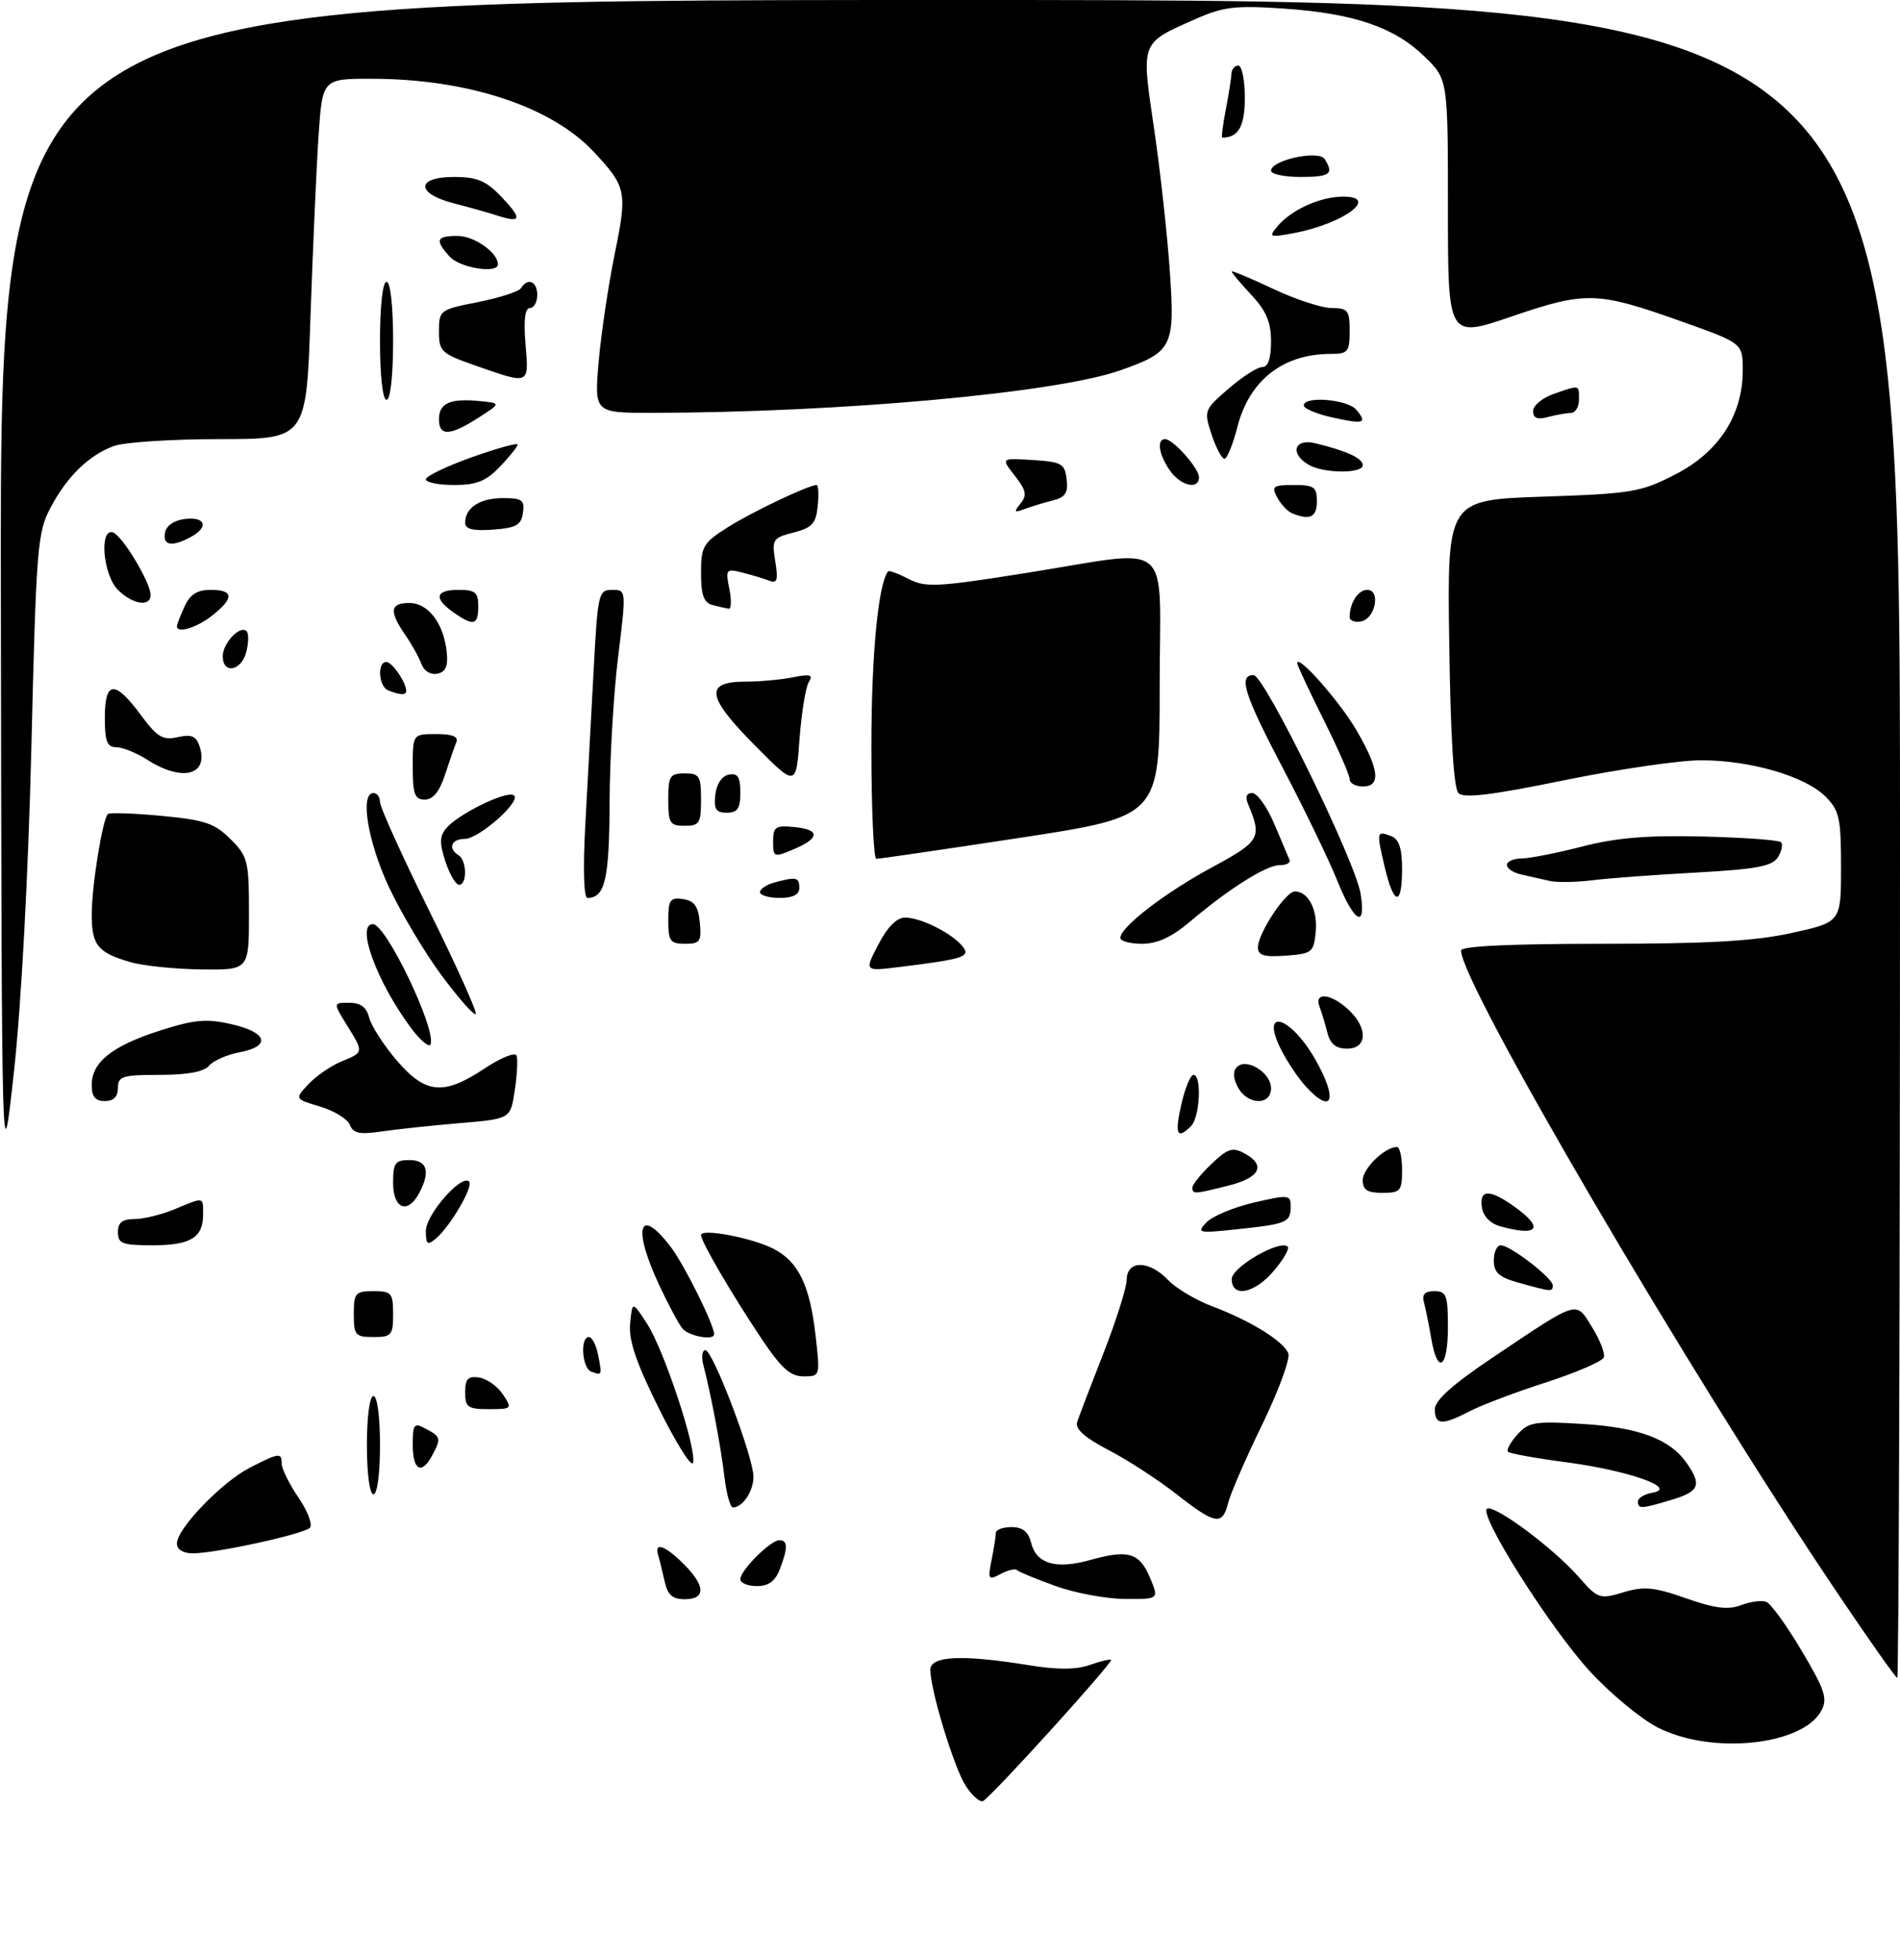 <?xml version="1.0" encoding="UTF-8" standalone="no"?>
<!DOCTYPE svg PUBLIC "-//W3C//DTD SVG 1.1//EN" "http://www.w3.org/Graphics/SVG/1.1/DTD/svg11.dtd" >
<svg xmlns="http://www.w3.org/2000/svg" xmlns:xlink="http://www.w3.org/1999/xlink" version="1.1" viewBox="0 0 290 299">
 <g >
 <path fill="currentColor"
d=" M 147.42 272.51 C 145.64 269.80 142.00 257.88 142.00 254.77 C 142.00 252.65 146.82 252.42 156.90 254.05 C 161.35 254.78 164.22 254.77 166.31 254.04 C 167.97 253.46 169.44 253.11 169.58 253.25 C 169.95 253.62 151.06 274.44 150.01 274.81 C 149.53 274.98 148.36 273.95 147.42 272.51 Z  M 252.92 263.52 C 250.40 262.21 245.81 258.41 242.73 255.07 C 236.62 248.47 225.41 230.71 227.01 230.17 C 228.37 229.71 237.15 236.27 240.92 240.56 C 243.90 243.95 244.14 244.04 247.77 242.95 C 250.95 242.00 252.46 242.14 257.34 243.86 C 261.76 245.41 263.76 245.66 265.74 244.91 C 267.17 244.36 268.91 244.13 269.59 244.40 C 270.28 244.66 272.71 248.02 274.99 251.87 C 278.55 257.86 278.98 259.17 277.99 261.01 C 275.13 266.36 261.07 267.77 252.92 263.52 Z  M 280.24 242.75 C 257.61 209.14 223.00 150.05 223.00 145.02 C 223.00 144.36 230.48 144.00 244.47 144.00 C 260.75 144.00 267.77 143.60 273.47 142.35 C 281.00 140.69 281.00 140.69 281.00 132.30 C 281.00 124.80 280.75 123.66 278.62 121.53 C 275.52 118.43 267.18 116.00 259.64 116.00 C 256.34 116.00 246.91 117.38 238.69 119.06 C 227.71 121.31 223.43 121.83 222.61 121.02 C 221.88 120.29 221.40 112.41 221.20 98.09 C 220.89 76.28 220.89 76.28 235.47 75.78 C 249.09 75.32 250.43 75.10 255.70 72.39 C 262.33 69.00 266.00 63.34 266.00 56.53 C 266.00 52.37 266.00 52.37 256.75 49.08 C 243.77 44.46 242.09 44.41 230.75 48.28 C 221.00 51.61 221.00 51.61 221.00 31.85 C 221.00 12.10 221.00 12.10 217.41 8.61 C 212.80 4.14 206.63 2.04 195.95 1.31 C 188.55 0.81 186.74 1.02 182.49 2.90 C 174.00 6.66 174.17 6.20 176.16 19.71 C 177.11 26.20 178.19 36.00 178.56 41.50 C 179.34 52.95 178.97 53.69 170.98 56.51 C 161.22 59.95 128.27 62.94 99.61 62.99 C 90.71 63.00 90.71 63.00 91.37 55.25 C 91.74 50.99 92.84 43.57 93.82 38.77 C 95.77 29.22 95.63 28.53 90.62 23.16 C 84.17 16.26 71.42 12.05 56.86 12.02 C 49.21 12.00 49.21 12.00 48.62 20.75 C 48.30 25.56 47.75 37.94 47.39 48.25 C 46.76 67.00 46.76 67.00 33.44 67.00 C 26.12 67.00 18.86 67.48 17.32 68.07 C 13.48 69.52 10.22 72.72 7.69 77.50 C 5.71 81.23 5.52 83.67 4.79 114.00 C 4.31 133.45 3.25 153.33 2.13 163.50 C 0.26 180.50 0.26 180.50 0.13 90.25 C 0.00 0.00 0.00 0.00 145.00 0.00 C 290.00 0.00 290.00 0.00 290.00 128.00 C 290.00 198.40 289.81 256.00 289.58 256.00 C 289.35 256.00 285.14 250.04 280.24 242.75 Z  M 101.44 241.25 C 101.10 239.74 100.66 237.94 100.45 237.25 C 99.82 235.21 101.55 235.82 104.36 238.64 C 107.69 241.96 107.75 244.00 104.52 244.00 C 102.63 244.00 101.90 243.35 101.44 241.25 Z  M 161.11 241.99 C 158.14 240.92 155.50 239.83 155.23 239.56 C 154.96 239.29 153.83 239.56 152.72 240.15 C 150.85 241.15 150.75 241.00 151.35 237.99 C 151.71 236.21 152.00 234.36 152.00 233.88 C 152.00 233.39 153.08 233.00 154.39 233.00 C 156.09 233.00 156.96 233.70 157.39 235.43 C 158.20 238.63 161.22 239.48 166.48 238.00 C 172.23 236.39 173.93 236.91 175.54 240.75 C 176.90 244.00 176.90 244.00 171.70 243.96 C 168.84 243.94 164.07 243.06 161.11 241.99 Z  M 113.00 240.95 C 113.00 239.60 117.60 235.00 118.95 235.00 C 120.26 235.00 120.28 236.15 119.02 239.43 C 118.33 241.25 117.31 242.00 115.52 242.00 C 114.14 242.00 113.00 241.53 113.00 240.95 Z  M 27.00 235.50 C 27.00 233.24 33.87 226.11 38.14 223.93 C 42.64 221.63 43.00 221.59 43.00 223.36 C 43.00 224.11 44.15 226.42 45.56 228.50 C 46.97 230.57 47.75 232.65 47.30 233.10 C 46.32 234.08 32.94 237.00 29.43 237.00 C 27.94 237.00 27.00 236.42 27.00 235.50 Z  M 179.50 227.92 C 176.75 225.77 172.12 222.76 169.21 221.25 C 165.61 219.38 164.07 218.02 164.40 217.00 C 164.66 216.18 166.47 211.45 168.41 206.50 C 170.35 201.55 171.95 196.49 171.97 195.25 C 172.01 192.23 175.39 192.26 178.30 195.31 C 179.51 196.57 182.53 198.37 185.00 199.30 C 190.87 201.51 195.92 204.63 196.64 206.50 C 196.95 207.31 195.16 212.18 192.67 217.32 C 190.17 222.45 187.82 227.85 187.45 229.32 C 186.58 232.81 185.50 232.63 179.50 227.92 Z  M 110.56 225.25 C 110.01 220.62 108.53 212.79 107.35 208.25 C 107.03 207.01 107.17 206.00 107.66 206.00 C 108.81 206.00 115.00 222.30 115.00 225.32 C 115.00 227.54 113.35 230.00 111.86 230.00 C 111.45 230.00 110.87 227.86 110.56 225.25 Z  M 250.00 229.07 C 250.00 228.56 251.01 227.96 252.25 227.74 C 256.17 227.05 248.54 224.36 239.08 223.11 C 234.45 222.50 230.44 221.78 230.17 221.50 C 229.90 221.23 230.54 220.06 231.59 218.89 C 233.32 216.96 234.26 216.81 241.56 217.26 C 250.15 217.79 254.88 219.56 257.44 223.22 C 259.79 226.57 259.37 227.57 255.13 228.84 C 250.46 230.24 250.00 230.26 250.00 229.07 Z  M 56.00 220.50 C 56.00 216.17 56.42 213.00 57.00 213.00 C 57.58 213.00 58.00 216.17 58.00 220.50 C 58.00 224.83 57.58 228.00 57.00 228.00 C 56.42 228.00 56.00 224.83 56.00 220.50 Z  M 63.00 220.46 C 63.00 217.24 63.18 217.02 65.00 218.00 C 67.31 219.23 67.36 219.46 65.96 222.07 C 64.35 225.08 63.00 224.35 63.00 220.46 Z  M 100.59 214.94 C 97.08 207.88 95.93 204.48 96.18 201.94 C 96.51 198.50 96.51 198.50 98.78 202.00 C 101.39 206.04 106.41 221.26 105.77 223.20 C 105.53 223.91 103.20 220.20 100.59 214.94 Z  M 219.00 215.03 C 219.00 213.66 221.69 211.25 227.75 207.18 C 241.12 198.21 240.47 198.41 243.01 202.51 C 244.19 204.43 245.00 206.49 244.80 207.09 C 244.60 207.69 240.63 209.41 235.97 210.92 C 231.31 212.42 226.06 214.41 224.30 215.33 C 220.14 217.50 219.00 217.44 219.00 215.03 Z  M 71.00 212.43 C 71.00 210.37 71.43 209.92 73.14 210.18 C 74.31 210.36 75.94 211.51 76.76 212.75 C 78.21 214.94 78.15 215.00 74.62 215.00 C 71.40 215.00 71.00 214.72 71.00 212.43 Z  M 90.25 209.28 C 88.84 208.78 88.51 204.00 89.88 204.00 C 90.37 204.00 91.00 205.24 91.30 206.75 C 91.90 209.90 91.91 209.87 90.25 209.28 Z  M 116.23 204.25 C 111.70 197.48 107.00 189.44 107.00 188.44 C 107.00 187.38 114.83 188.86 118.09 190.55 C 121.86 192.50 123.61 196.10 124.48 203.75 C 125.19 209.98 125.19 210.00 122.64 210.00 C 120.63 210.00 119.24 208.75 116.23 204.25 Z  M 218.46 204.25 C 218.11 202.19 217.61 199.71 217.35 198.75 C 217.00 197.49 217.45 197.00 218.93 197.00 C 220.77 197.00 221.00 197.61 221.00 202.50 C 221.00 208.77 219.41 209.87 218.46 204.25 Z  M 54.00 200.50 C 54.00 197.28 54.24 197.00 57.00 197.00 C 59.76 197.00 60.00 197.28 60.00 200.50 C 60.00 203.72 59.76 204.00 57.00 204.00 C 54.24 204.00 54.00 203.72 54.00 200.50 Z  M 104.17 202.71 C 103.58 202.00 101.96 198.96 100.56 195.96 C 96.50 187.24 97.55 183.93 102.38 190.25 C 104.44 192.96 109.00 202.13 109.00 203.58 C 109.00 204.58 105.15 203.88 104.17 202.71 Z  M 188.00 195.15 C 188.00 193.33 195.40 189.06 196.55 190.22 C 196.84 190.51 195.90 192.16 194.45 193.87 C 191.51 197.37 188.00 198.07 188.00 195.15 Z  M 231.75 195.70 C 228.79 194.87 228.00 194.16 228.00 192.32 C 228.00 191.05 228.48 190.00 229.07 190.00 C 230.50 190.00 237.00 195.01 237.00 196.12 C 237.00 197.13 236.81 197.11 231.75 195.70 Z  M 18.00 188.00 C 18.00 186.53 18.67 186.00 20.53 186.00 C 21.92 186.00 24.68 185.32 26.65 184.50 C 31.18 182.61 31.00 182.57 31.00 185.30 C 31.00 188.83 29.09 190.00 23.30 190.00 C 18.67 190.00 18.00 189.75 18.00 188.00 Z  M 65.00 187.81 C 65.00 185.32 70.44 179.11 71.60 180.27 C 72.32 180.99 68.70 187.17 66.49 189.01 C 65.24 190.05 65.00 189.85 65.00 187.81 Z  M 184.14 186.51 C 185.04 185.56 188.31 184.20 191.39 183.48 C 196.65 182.26 197.00 182.30 197.00 184.03 C 197.00 186.51 196.47 186.74 188.97 187.54 C 182.87 188.19 182.59 188.14 184.14 186.51 Z  M 229.00 187.11 C 227.46 186.68 226.38 185.57 226.18 184.21 C 225.78 181.45 227.35 181.40 231.10 184.07 C 235.75 187.38 234.83 188.72 229.00 187.11 Z  M 60.00 180.50 C 60.00 177.43 60.31 177.00 62.50 177.00 C 65.21 177.00 65.73 178.77 63.96 182.07 C 62.22 185.32 60.00 184.44 60.00 180.50 Z  M 182.00 181.19 C 182.00 180.74 183.30 179.12 184.90 177.60 C 187.35 175.25 188.12 174.99 189.90 175.95 C 193.27 177.75 192.36 179.67 187.56 180.88 C 182.25 182.22 182.00 182.23 182.00 181.19 Z  M 208.00 180.06 C 208.00 178.27 211.38 175.00 213.22 175.00 C 213.65 175.00 214.00 176.57 214.00 178.50 C 214.00 181.72 213.76 182.00 211.00 182.00 C 208.70 182.00 208.00 181.55 208.00 180.06 Z  M 53.41 171.64 C 53.07 170.75 51.03 169.49 48.88 168.84 C 44.96 167.67 44.96 167.67 47.08 165.42 C 48.24 164.18 50.50 162.62 52.10 161.96 C 55.56 160.53 55.55 160.62 52.92 156.37 C 50.84 153.00 50.84 153.00 53.31 153.00 C 55.05 153.00 55.95 153.68 56.35 155.28 C 56.67 156.53 58.55 159.45 60.54 161.78 C 64.96 166.94 67.70 167.19 74.00 163.00 C 76.49 161.35 78.66 160.49 78.85 161.07 C 79.05 161.65 78.92 164.06 78.56 166.42 C 77.92 170.71 77.92 170.71 70.21 171.36 C 65.97 171.72 60.60 172.29 58.27 172.63 C 54.90 173.13 53.91 172.93 53.41 171.64 Z  M 180.31 168.50 C 180.87 166.03 181.71 164.00 182.17 164.00 C 183.45 164.00 183.15 170.45 181.80 171.80 C 179.65 173.95 179.26 173.08 180.31 168.50 Z  M 14.00 165.54 C 14.00 162.06 17.11 159.58 24.42 157.24 C 29.73 155.55 31.51 155.39 35.38 156.28 C 40.84 157.53 41.41 159.64 36.54 160.56 C 34.63 160.92 32.55 161.84 31.91 162.60 C 31.14 163.53 28.61 164.00 24.38 164.00 C 18.67 164.00 18.00 164.21 18.00 166.00 C 18.00 167.33 17.33 168.00 16.00 168.00 C 14.54 168.00 14.00 167.33 14.00 165.54 Z  M 188.94 165.89 C 188.20 164.51 188.15 163.45 188.80 162.80 C 190.26 161.34 194.00 163.67 194.00 166.04 C 194.00 168.72 190.40 168.62 188.94 165.89 Z  M 199.29 165.75 C 198.16 164.51 196.47 162.00 195.54 160.16 C 192.25 153.64 196.92 154.94 200.73 161.60 C 204.26 167.76 203.40 170.24 199.29 165.75 Z  M 62.80 156.93 C 57.56 149.94 54.25 141.00 56.92 141.00 C 58.91 141.00 66.54 156.87 65.73 159.32 C 65.54 159.89 64.22 158.82 62.80 156.93 Z  M 202.61 157.59 C 202.28 156.27 201.73 154.47 201.40 153.59 C 200.52 151.31 203.17 151.58 205.81 154.04 C 208.82 156.84 208.71 160.00 205.61 160.00 C 203.92 160.00 203.04 159.30 202.61 157.59 Z  M 67.42 148.85 C 64.83 145.36 61.20 139.27 59.35 135.32 C 56.13 128.41 54.91 121.00 57.00 121.00 C 57.55 121.00 58.00 121.62 58.00 122.39 C 58.00 123.15 61.39 130.63 65.54 139.02 C 69.69 147.40 72.87 154.46 72.61 154.72 C 72.35 154.98 70.02 152.34 67.42 148.85 Z  M 20.00 146.82 C 14.92 145.37 14.00 144.25 14.00 139.51 C 14.00 135.22 15.64 125.03 16.46 124.20 C 16.71 123.96 20.39 124.08 24.63 124.48 C 31.26 125.10 32.76 125.61 35.18 128.03 C 37.84 130.68 38.00 131.35 38.00 139.42 C 38.00 148.00 38.00 148.00 30.75 147.91 C 26.76 147.86 21.93 147.37 20.00 146.82 Z  M 134.07 144.10 C 135.45 141.43 136.88 140.00 138.15 140.00 C 140.52 140.00 145.20 142.33 146.87 144.34 C 148.23 145.98 147.24 146.31 137.21 147.55 C 131.93 148.20 131.93 148.20 134.07 144.10 Z  M 192.00 144.54 C 192.00 142.42 196.22 136.03 197.63 136.01 C 199.68 135.99 201.14 138.82 200.82 142.18 C 200.52 145.31 200.26 145.52 196.25 145.81 C 192.92 146.05 192.00 145.77 192.00 144.54 Z  M 102.00 140.43 C 102.00 137.30 102.28 136.90 104.25 137.18 C 105.97 137.43 106.57 138.26 106.81 140.75 C 107.09 143.65 106.85 144.00 104.56 144.00 C 102.29 144.00 102.00 143.59 102.00 140.43 Z  M 171.00 143.10 C 171.00 141.45 177.76 136.25 184.96 132.35 C 192.33 128.37 192.65 127.82 190.52 122.75 C 190.03 121.58 190.24 121.00 191.14 121.00 C 191.89 121.01 193.40 123.13 194.50 125.72 C 195.60 128.31 196.65 130.79 196.83 131.22 C 197.02 131.65 196.33 132.00 195.32 132.00 C 193.26 132.00 187.58 135.59 181.57 140.67 C 178.84 142.98 176.63 144.00 174.32 144.00 C 172.49 144.00 171.00 143.60 171.00 143.10 Z  M 204.06 134.25 C 202.78 131.09 199.10 123.47 195.87 117.33 C 189.90 105.96 188.96 103.00 191.33 103.00 C 192.97 103.00 206.86 131.36 207.67 136.36 C 208.56 141.85 206.67 140.75 204.06 134.25 Z  M 89.34 125.75 C 89.68 119.56 90.25 108.99 90.61 102.25 C 91.23 90.54 91.35 90.00 93.43 90.00 C 95.60 90.00 95.60 90.01 94.34 100.25 C 93.64 105.89 93.06 115.92 93.04 122.55 C 93.00 134.15 92.34 137.00 89.66 137.00 C 89.10 137.00 88.97 132.51 89.34 125.75 Z  M 116.00 136.12 C 116.00 135.63 117.01 134.96 118.25 134.63 C 121.56 133.74 122.00 133.85 122.00 135.50 C 122.00 136.50 121.00 137.00 119.00 137.00 C 117.35 137.00 116.00 136.60 116.00 136.12 Z  M 211.34 132.25 C 210.07 126.86 210.10 126.72 212.36 127.58 C 213.54 128.04 214.00 129.45 214.00 132.61 C 214.00 138.37 212.74 138.20 211.34 132.25 Z  M 67.99 131.46 C 67.07 128.68 67.09 127.59 68.09 126.39 C 69.82 124.30 76.87 120.79 78.32 121.29 C 80.00 121.86 73.20 128.00 70.89 128.00 C 68.87 128.00 68.34 129.48 70.00 130.50 C 71.26 131.28 71.32 135.00 70.08 135.00 C 69.57 135.00 68.63 133.41 67.99 131.46 Z  M 236.50 134.40 C 235.40 134.14 233.49 133.71 232.25 133.44 C 231.01 133.18 230.00 132.52 230.00 131.98 C 230.00 131.44 231.01 130.99 232.25 130.98 C 233.49 130.97 237.65 130.15 241.50 129.16 C 246.70 127.82 251.42 127.42 259.87 127.63 C 266.12 127.78 271.51 128.17 271.83 128.50 C 272.16 128.83 271.95 129.86 271.36 130.80 C 270.50 132.17 268.09 132.62 258.90 133.13 C 252.63 133.47 245.47 134.00 243.00 134.31 C 240.53 134.62 237.60 134.66 236.50 134.40 Z  M 118.00 128.39 C 118.00 126.15 118.36 125.91 121.25 126.19 C 125.23 126.57 125.16 127.89 121.07 129.61 C 118.12 130.85 118.00 130.81 118.00 128.39 Z  M 133.00 113.94 C 133.00 99.95 134.04 89.07 135.55 87.18 C 135.70 87.00 137.10 87.52 138.68 88.33 C 141.26 89.67 143.01 89.58 156.52 87.44 C 179.57 83.80 177.00 81.62 177.00 104.79 C 177.00 124.57 177.00 124.57 155.75 127.82 C 144.06 129.60 134.16 131.05 133.75 131.03 C 133.34 131.01 133.00 123.32 133.00 113.94 Z  M 102.00 122.00 C 102.00 118.40 102.25 118.00 104.50 118.00 C 106.75 118.00 107.00 118.40 107.00 122.00 C 107.00 125.60 106.75 126.00 104.50 126.00 C 102.25 126.00 102.00 125.60 102.00 122.00 Z  M 109.18 121.26 C 109.37 119.61 110.19 118.39 111.25 118.19 C 112.61 117.93 113.00 118.54 113.00 120.93 C 113.00 123.37 112.57 124.00 110.93 124.00 C 109.27 124.00 108.93 123.46 109.18 121.26 Z  M 63.00 117.00 C 63.00 112.00 63.00 112.00 66.58 112.00 C 69.06 112.00 70.01 112.39 69.65 113.25 C 69.36 113.94 68.58 116.19 67.91 118.25 C 67.08 120.78 66.09 122.00 64.84 122.00 C 63.30 122.00 63.00 121.19 63.00 117.00 Z  M 115.11 113.62 C 107.81 106.24 107.51 104.00 113.84 104.00 C 115.99 104.00 119.23 103.70 121.03 103.34 C 123.69 102.81 124.15 102.95 123.44 104.09 C 122.96 104.87 122.33 108.78 122.03 112.79 C 121.50 120.08 121.50 120.08 115.11 113.62 Z  M 206.00 118.88 C 206.00 118.26 204.20 114.16 202.00 109.76 C 199.80 105.36 198.00 101.51 198.00 101.20 C 198.00 99.68 204.54 107.09 207.09 111.50 C 210.53 117.44 210.80 120.00 208.00 120.00 C 206.90 120.00 206.00 119.49 206.00 118.88 Z  M 22.50 115.93 C 20.85 114.88 18.71 114.01 17.75 114.01 C 16.34 114.00 16.00 113.12 16.00 109.50 C 16.00 103.84 17.52 103.72 21.47 109.06 C 23.99 112.47 24.83 112.98 27.13 112.47 C 29.27 112.00 29.96 112.31 30.48 113.93 C 31.86 118.30 27.79 119.32 22.50 115.93 Z  M 59.25 105.34 C 57.79 104.75 57.54 101.00 58.96 101.00 C 59.86 101.00 62.00 104.13 62.00 105.43 C 62.00 106.09 61.03 106.05 59.25 105.34 Z  M 64.33 101.32 C 63.97 100.32 62.85 98.31 61.84 96.85 C 59.36 93.26 59.53 92.00 62.48 92.00 C 65.35 92.00 67.72 95.10 68.18 99.46 C 68.42 101.64 68.04 102.52 66.75 102.79 C 65.73 103.00 64.72 102.38 64.33 101.32 Z  M 34.00 100.12 C 34.00 98.11 36.66 95.33 37.64 96.31 C 37.97 96.64 37.95 98.05 37.60 99.45 C 36.86 102.39 34.00 102.92 34.00 100.12 Z  M 27.00 95.55 C 27.00 95.30 27.52 93.95 28.16 92.55 C 29.01 90.69 30.09 90.00 32.16 90.00 C 35.70 90.00 35.77 91.25 32.37 93.93 C 29.99 95.80 27.00 96.70 27.00 95.55 Z  M 69.22 93.44 C 66.15 91.29 66.44 90.00 70.00 90.00 C 72.53 90.00 73.00 90.39 73.00 92.50 C 73.00 95.41 72.28 95.59 69.22 93.44 Z  M 206.00 94.16 C 206.00 92.00 207.29 90.00 208.68 90.00 C 210.78 90.00 209.93 94.40 207.75 94.81 C 206.79 95.00 206.00 94.70 206.00 94.16 Z  M 108.75 92.31 C 107.42 91.96 107.00 90.80 107.00 87.44 C 107.00 83.36 107.31 82.83 111.11 80.43 C 114.81 78.09 123.43 74.00 124.65 74.00 C 124.91 74.00 124.99 75.44 124.81 77.19 C 124.55 79.88 123.96 80.52 121.13 81.25 C 117.94 82.07 117.79 82.31 118.33 85.65 C 118.80 88.55 118.63 89.07 117.36 88.58 C 116.51 88.26 114.66 87.70 113.25 87.35 C 110.83 86.74 110.72 86.87 111.32 89.85 C 111.67 91.58 111.62 92.95 111.22 92.88 C 110.83 92.82 109.71 92.56 108.75 92.31 Z  M 18.00 90.00 C 15.72 87.72 15.11 80.54 17.25 81.24 C 18.66 81.71 22.96 88.83 22.98 90.75 C 23.01 92.66 20.24 92.24 18.00 90.00 Z  M 25.19 81.25 C 25.39 80.19 26.61 79.37 28.26 79.18 C 31.42 78.82 31.90 80.45 29.07 81.96 C 26.22 83.49 24.81 83.23 25.19 81.25 Z  M 71.00 79.76 C 71.00 77.46 73.24 76.00 76.77 76.00 C 79.69 76.00 80.10 76.30 79.82 78.25 C 79.55 80.12 78.78 80.55 75.25 80.81 C 72.19 81.03 71.00 80.74 71.00 79.76 Z  M 197.24 78.33 C 196.54 78.05 195.52 76.96 194.95 75.91 C 194.03 74.20 194.29 74.00 197.46 74.00 C 200.57 74.00 201.00 74.30 201.00 76.50 C 201.00 78.90 199.94 79.42 197.24 78.33 Z  M 155.76 76.83 C 156.79 75.56 156.63 74.80 154.89 72.58 C 152.76 69.88 152.76 69.88 157.63 70.19 C 162.05 70.47 162.53 70.74 162.80 73.13 C 163.05 75.21 162.60 75.88 160.65 76.37 C 159.29 76.71 157.36 77.30 156.34 77.68 C 154.78 78.27 154.69 78.14 155.76 76.83 Z  M 65.00 73.13 C 65.00 72.66 68.15 71.14 72.00 69.77 C 75.85 68.40 79.00 67.53 79.00 67.83 C 79.00 68.14 77.79 69.65 76.31 71.20 C 74.18 73.42 72.73 74.00 69.31 74.00 C 66.94 74.00 65.00 73.61 65.00 73.13 Z  M 178.56 71.78 C 176.87 69.37 176.51 67.00 177.83 67.00 C 179.05 67.00 183.00 71.44 183.00 72.81 C 183.00 74.79 180.21 74.14 178.56 71.78 Z  M 199.75 70.92 C 196.82 69.21 197.54 66.85 200.75 67.63 C 205.55 68.79 208.00 69.92 208.00 70.98 C 208.00 72.29 202.04 72.25 199.75 70.92 Z  M 184.93 66.30 C 183.73 62.66 183.78 62.53 187.52 59.30 C 189.62 57.48 191.93 56.00 192.67 56.00 C 193.55 56.00 194.00 54.68 194.00 52.11 C 194.00 49.16 193.27 47.43 191.00 45.00 C 189.35 43.23 188.00 41.63 188.00 41.44 C 188.00 41.24 190.81 42.42 194.25 44.04 C 197.69 45.67 201.74 47.00 203.25 47.00 C 205.73 47.00 206.00 47.35 206.00 50.50 C 206.00 53.70 205.75 54.00 203.07 54.00 C 195.83 54.00 190.69 58.03 188.87 65.12 C 188.19 67.80 187.29 70.00 186.89 70.00 C 186.49 70.00 185.60 68.33 184.93 66.30 Z  M 67.00 63.97 C 67.00 61.52 68.70 60.75 73.15 61.19 C 76.50 61.51 76.50 61.51 73.00 63.75 C 68.66 66.53 67.00 66.59 67.00 63.97 Z  M 203.25 63.67 C 200.91 63.14 199.00 62.33 199.00 61.86 C 199.00 60.37 205.70 60.93 207.02 62.52 C 208.75 64.60 208.19 64.77 203.25 63.67 Z  M 234.00 62.71 C 234.00 61.88 235.42 60.70 237.15 60.10 C 241.17 58.70 241.00 58.66 241.00 61.00 C 241.00 62.10 240.44 63.01 239.75 63.01 C 239.06 63.02 237.49 63.30 236.25 63.63 C 234.64 64.06 234.00 63.80 234.00 62.71 Z  M 58.00 52.00 C 58.00 46.67 58.41 43.00 59.00 43.00 C 59.59 43.00 60.00 46.67 60.00 52.00 C 60.00 57.33 59.59 61.00 59.00 61.00 C 58.41 61.00 58.00 57.33 58.00 52.00 Z  M 72.75 55.84 C 67.32 53.95 67.00 53.65 67.00 50.55 C 67.00 47.33 67.13 47.24 72.97 46.09 C 76.25 45.44 79.20 44.48 79.53 43.96 C 80.55 42.30 82.00 42.92 82.00 45.00 C 82.00 46.10 81.49 47.00 80.88 47.00 C 80.13 47.00 79.90 48.83 80.21 52.50 C 80.73 58.75 80.89 58.68 72.75 55.84 Z  M 68.65 39.17 C 66.34 36.62 66.57 36.00 69.85 36.00 C 72.38 36.00 76.00 38.54 76.00 40.33 C 76.00 41.80 70.21 40.89 68.65 39.17 Z  M 194.93 34.59 C 197.05 32.02 201.50 30.00 205.01 30.00 C 210.66 30.00 205.04 34.15 197.47 35.57 C 193.79 36.26 193.60 36.19 194.93 34.59 Z  M 76.00 32.92 C 74.62 32.47 71.59 31.62 69.25 31.02 C 63.43 29.52 63.47 27.00 69.31 27.00 C 72.80 27.00 74.18 27.57 76.49 29.99 C 79.73 33.37 79.61 34.09 76.00 32.92 Z  M 194.00 26.05 C 194.00 24.42 201.28 22.85 202.19 24.27 C 203.63 26.55 203.02 27.00 198.50 27.00 C 196.03 27.00 194.00 26.57 194.00 26.05 Z  M 187.09 16.75 C 187.54 14.41 187.93 11.94 187.96 11.25 C 187.98 10.56 188.45 10.00 189.00 10.00 C 189.55 10.00 190.00 12.20 190.00 14.89 C 190.00 19.28 189.03 21.00 186.55 21.00 C 186.40 21.00 186.64 19.09 187.09 16.75 Z "/>
</g>
</svg>